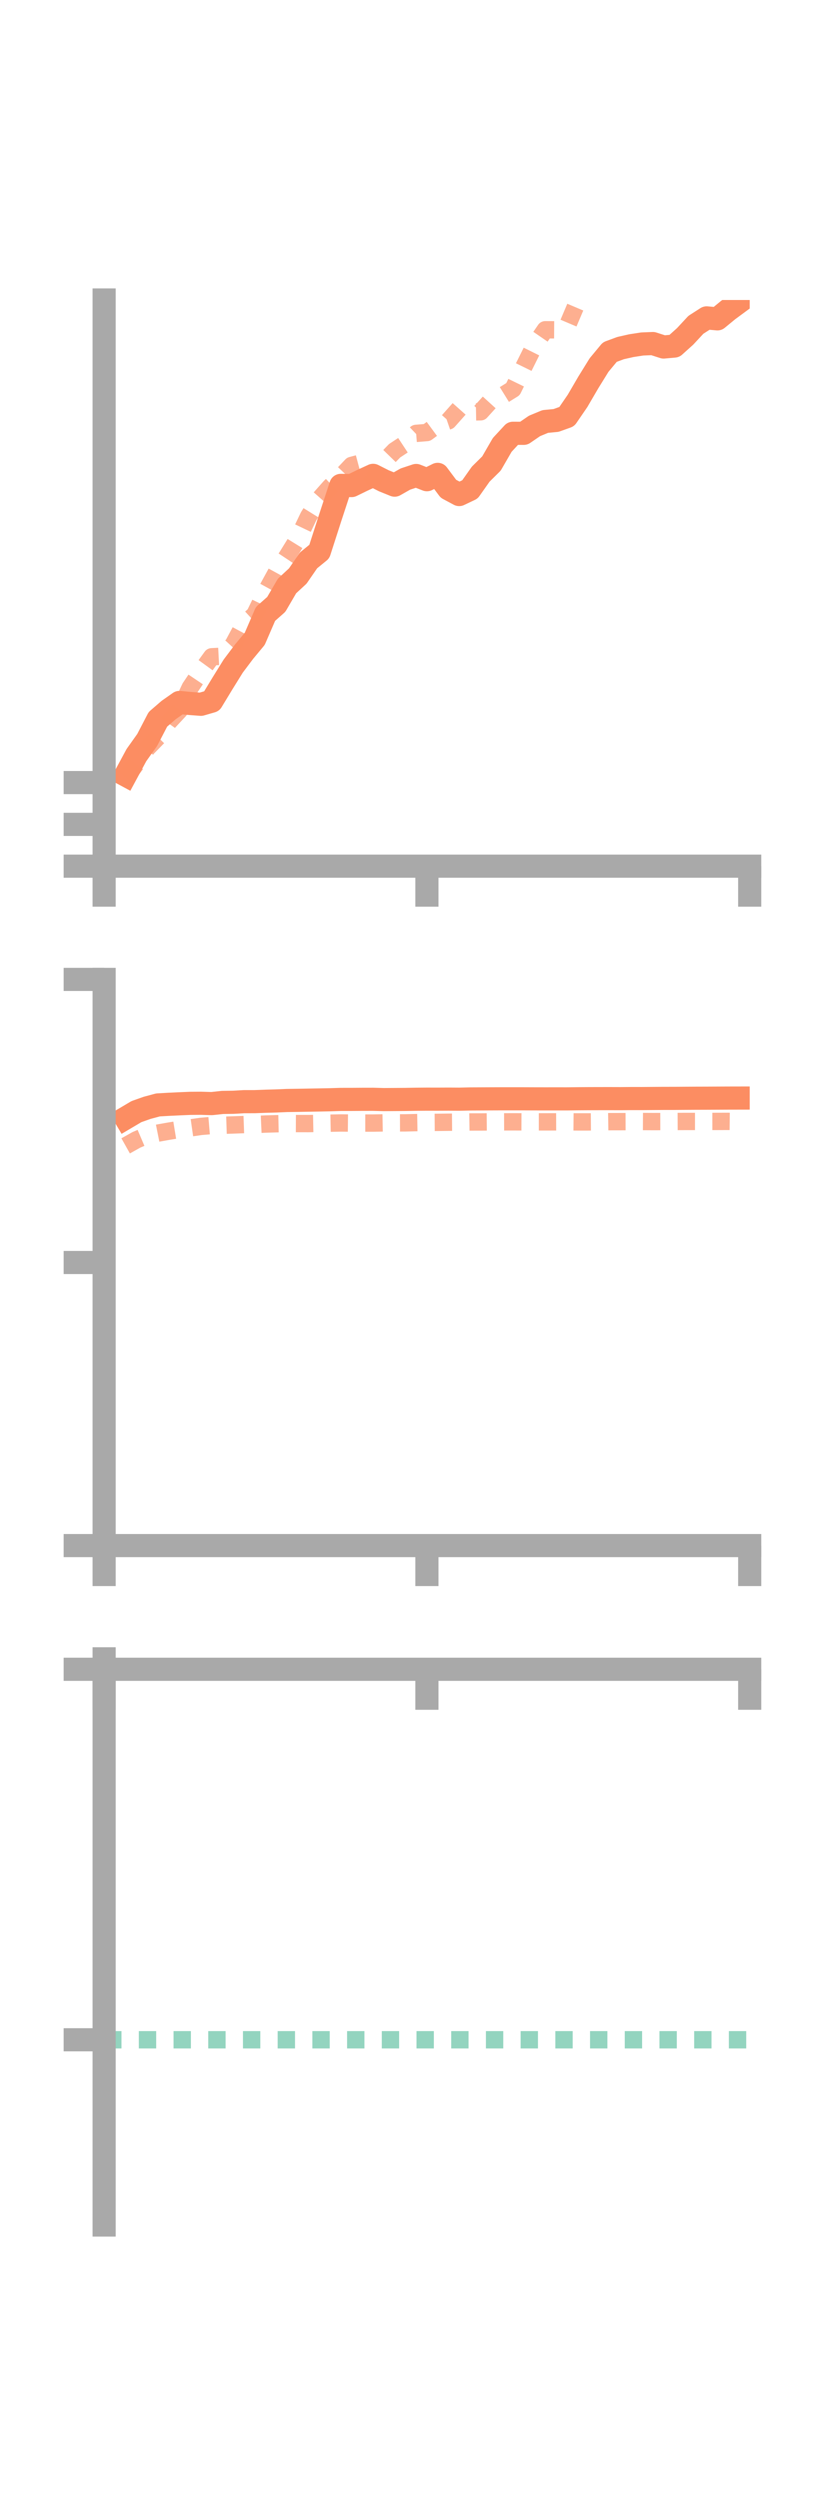 <?xml version="1.0" encoding="utf-8" standalone="no"?>
<!DOCTYPE svg PUBLIC "-//W3C//DTD SVG 1.1//EN"
  "http://www.w3.org/Graphics/SVG/1.1/DTD/svg11.dtd">
<!-- Created with matplotlib (https://matplotlib.org/) -->
<svg height="216pt" version="1.1" viewBox="0 0 72 216" width="72pt" xmlns="http://www.w3.org/2000/svg" xmlns:xlink="http://www.w3.org/1999/xlink">
 <defs>
  <style type="text/css">*{stroke-linecap:butt;stroke-linejoin:round;}</style>
 </defs>
 <g id="figure_1">
  <g id="patch_1">
   <path d="M 0 216 
L 72 216 
L 72 0 
L 0 0 
z
" style="fill:none;"/>
  </g>
  <g id="axes_1">
   <g id="patch_2">
    <path d="M 9 74.838 
L 64.8 74.838 
L 64.8 25.92 
L 9 25.92 
z
" style="fill:none;"/>
   </g>
   <g id="matplotlib.axis_1">
    <g id="xtick_1">
     <g id="line2d_1">
      <defs>
       <path d="M 0 0 
L 0 3.5 
" id="mbc6aa9ff75" style="stroke:#a9a9a9;stroke-width:2;"/>
      </defs>
      <g>
       <use style="fill:#a9a9a9;stroke:#a9a9a9;stroke-width:2;" x="9" xlink:href="#mbc6aa9ff75" y="74.838"/>
      </g>
     </g>
    </g>
    <g id="xtick_2">
     <g id="line2d_2">
      <g>
       <use style="fill:#a9a9a9;stroke:#a9a9a9;stroke-width:2;" x="36.9" xlink:href="#mbc6aa9ff75" y="74.838"/>
      </g>
     </g>
    </g>
    <g id="xtick_3">
     <g id="line2d_3">
      <g>
       <use style="fill:#a9a9a9;stroke:#a9a9a9;stroke-width:2;" x="64.8" xlink:href="#mbc6aa9ff75" y="74.838"/>
      </g>
     </g>
    </g>
   </g>
   <g id="matplotlib.axis_2">
    <g id="ytick_1">
     <g id="line2d_4">
      <defs>
       <path d="M 0 0 
L -3.5 0 
" id="mc25ef47dcc" style="stroke:#a9a9a9;stroke-width:2;"/>
      </defs>
      <g>
       <use style="fill:#a9a9a9;stroke:#a9a9a9;stroke-width:2;" x="9" xlink:href="#mc25ef47dcc" y="74.838"/>
      </g>
     </g>
    </g>
    <g id="ytick_2">
     <g id="line2d_5">
      <g>
       <use style="fill:#a9a9a9;stroke:#a9a9a9;stroke-width:2;" x="9" xlink:href="#mc25ef47dcc" y="71.226"/>
      </g>
     </g>
    </g>
    <g id="ytick_3">
     <g id="line2d_6">
      <g>
       <use style="fill:#a9a9a9;stroke:#a9a9a9;stroke-width:2;" x="9" xlink:href="#mc25ef47dcc" y="67.615"/>
      </g>
     </g>
    </g>
   </g>
   <g id="line2d_7">
    <path clip-path="url(#p6fefa91d70)" d="M 10.86 66.969 
L 11.79 65.244 
L 12.72 63.937 
L 13.65 62.149 
L 14.58 61.346 
L 15.51 60.692 
L 16.44 60.782 
L 17.37 60.851 
L 18.3 60.581 
L 19.23 59.048 
L 20.16 57.549 
L 21.09 56.313 
L 22.02 55.192 
L 22.95 53.042 
L 23.88 52.22 
L 24.81 50.627 
L 25.74 49.766 
L 26.67 48.416 
L 27.6 47.657 
L 28.53 44.769 
L 29.46 41.937 
L 30.39 41.953 
L 31.32 41.499 
L 32.25 41.07 
L 33.18 41.541 
L 34.11 41.917 
L 35.04 41.39 
L 35.97 41.082 
L 36.9 41.447 
L 37.83 40.986 
L 38.76 42.231 
L 39.69 42.729 
L 40.62 42.286 
L 41.55 40.968 
L 42.48 40.047 
L 43.41 38.439 
L 44.34 37.435 
L 45.27 37.44 
L 46.2 36.801 
L 47.13 36.416 
L 48.06 36.328 
L 48.99 35.994 
L 49.92 34.637 
L 50.85 33.044 
L 51.78 31.54 
L 52.71 30.419 
L 53.64 30.075 
L 54.57 29.865 
L 55.5 29.721 
L 56.43 29.683 
L 57.36 29.982 
L 58.29 29.899 
L 59.22 29.062 
L 60.15 28.062 
L 61.08 27.465 
L 62.01 27.55 
L 62.94 26.786 
L 63.87 26.101 
" style="fill:none;stroke:#fc8d62;stroke-linecap:square;stroke-width:2;"/>
   </g>
   <g id="line2d_8">
    <path clip-path="url(#p6fefa91d70)" d="M 10.86 67.208 
L 11.79 65.968 
L 12.72 64.642 
L 13.65 63.689 
L 14.58 62.371 
L 15.51 61.373 
L 16.44 59.408 
L 17.37 58.025 
L 18.3 56.746 
L 19.23 56.698 
L 20.16 55.687 
L 21.09 53.949 
L 22.02 53.098 
L 22.95 51.18 
L 23.88 49.48 
L 24.81 48.077 
L 25.74 46.569 
L 26.67 44.621 
L 27.6 43.124 
L 28.53 42.073 
L 29.46 41.196 
L 30.39 40.213 
L 31.32 39.965 
L 32.25 41.37 
L 33.18 39.9 
L 34.11 38.943 
L 35.04 38.33 
L 35.97 37.444 
L 36.9 37.371 
L 37.83 36.687 
L 38.76 36.367 
L 39.69 35.322 
L 40.62 35.595 
L 41.55 35.578 
L 42.48 34.554 
L 43.41 34.199 
L 44.34 33.623 
L 45.27 31.715 
L 46.2 29.844 
L 47.13 28.492 
L 48.06 28.497 
L 48.99 28.268 
L 49.92 26.075 
L 50.85 24.363 
L 51.78 23.865 
L 52.71 23.27 
L 53.64 23.819 
L 54.57 24.372 
L 55.5 23.76 
L 56.43 22.856 
L 57.36 24.008 
L 58.29 23.994 
L 59.22 23.222 
L 60.15 22.139 
L 61.08 21.672 
L 62.01 20.864 
L 62.94 20.505 
L 63.87 20.307 
" style="fill:none;stroke:#fc8d62;stroke-dasharray:1.5,1.5;stroke-dashoffset:0;stroke-opacity:0.7;stroke-width:1.5;"/>
   </g>
   <g id="patch_3">
    <path d="M 9 74.838 
L 9 25.92 
" style="fill:none;stroke:#a9a9a9;stroke-linecap:square;stroke-linejoin:miter;stroke-width:2;"/>
   </g>
   <g id="patch_4">
    <path d="M 64.8 74.838 
L 64.8 25.92 
" style="fill:none;"/>
   </g>
   <g id="patch_5">
    <path d="M 9 74.838 
L 64.8 74.838 
" style="fill:none;stroke:#a9a9a9;stroke-linecap:square;stroke-linejoin:miter;stroke-width:2;"/>
   </g>
   <g id="patch_6">
    <path d="M 9 25.92 
L 64.8 25.92 
" style="fill:none;"/>
   </g>
  </g>
  <g id="axes_2">
   <g id="patch_7">
    <path d="M 9 133.539 
L 64.8 133.539 
L 64.8 84.621 
L 9 84.621 
z
" style="fill:none;"/>
   </g>
   <g id="matplotlib.axis_3">
    <g id="xtick_4">
     <g id="line2d_9">
      <g>
       <use style="fill:#a9a9a9;stroke:#a9a9a9;stroke-width:2;" x="9" xlink:href="#mbc6aa9ff75" y="133.539"/>
      </g>
     </g>
    </g>
    <g id="xtick_5">
     <g id="line2d_10">
      <g>
       <use style="fill:#a9a9a9;stroke:#a9a9a9;stroke-width:2;" x="36.9" xlink:href="#mbc6aa9ff75" y="133.539"/>
      </g>
     </g>
    </g>
    <g id="xtick_6">
     <g id="line2d_11">
      <g>
       <use style="fill:#a9a9a9;stroke:#a9a9a9;stroke-width:2;" x="64.8" xlink:href="#mbc6aa9ff75" y="133.539"/>
      </g>
     </g>
    </g>
   </g>
   <g id="matplotlib.axis_4">
    <g id="ytick_4">
     <g id="line2d_12">
      <g>
       <use style="fill:#a9a9a9;stroke:#a9a9a9;stroke-width:2;" x="9" xlink:href="#mc25ef47dcc" y="133.539"/>
      </g>
     </g>
    </g>
    <g id="ytick_5">
     <g id="line2d_13">
      <g>
       <use style="fill:#a9a9a9;stroke:#a9a9a9;stroke-width:2;" x="9" xlink:href="#mc25ef47dcc" y="109.08"/>
      </g>
     </g>
    </g>
    <g id="ytick_6">
     <g id="line2d_14">
      <g>
       <use style="fill:#a9a9a9;stroke:#a9a9a9;stroke-width:2;" x="9" xlink:href="#mc25ef47dcc" y="84.621"/>
      </g>
     </g>
    </g>
   </g>
   <g id="line2d_15">
    <path clip-path="url(#p607b298383)" d="M 10.86 96.596 
L 11.79 96.046 
L 12.72 95.716 
L 13.65 95.466 
L 14.58 95.412 
L 15.51 95.369 
L 16.44 95.329 
L 17.37 95.322 
L 18.3 95.351 
L 19.23 95.25 
L 20.16 95.237 
L 21.09 95.184 
L 22.02 95.183 
L 22.95 95.147 
L 23.88 95.122 
L 24.81 95.082 
L 25.74 95.069 
L 26.67 95.052 
L 27.6 95.037 
L 28.53 95.019 
L 29.46 94.989 
L 30.39 94.988 
L 31.32 94.981 
L 32.25 94.979 
L 33.18 95.005 
L 34.11 94.998 
L 35.04 94.991 
L 35.97 94.975 
L 36.9 94.967 
L 37.83 94.969 
L 38.76 94.964 
L 39.69 94.97 
L 40.62 94.95 
L 41.55 94.945 
L 42.48 94.94 
L 43.41 94.936 
L 44.34 94.937 
L 45.27 94.937 
L 46.2 94.941 
L 47.13 94.943 
L 48.06 94.942 
L 48.99 94.943 
L 49.92 94.932 
L 50.85 94.925 
L 51.78 94.922 
L 52.71 94.921 
L 53.64 94.924 
L 54.57 94.915 
L 55.5 94.916 
L 56.43 94.908 
L 57.36 94.901 
L 58.29 94.9 
L 59.22 94.893 
L 60.15 94.887 
L 61.08 94.884 
L 62.01 94.879 
L 62.94 94.874 
L 63.87 94.872 
" style="fill:none;stroke:#fc8d62;stroke-linecap:square;stroke-width:2;"/>
   </g>
   <g id="line2d_16">
    <path clip-path="url(#p607b298383)" d="M 10.86 99.004 
L 11.79 98.483 
L 12.72 98.087 
L 13.65 97.901 
L 14.58 97.735 
L 15.51 97.583 
L 16.44 97.455 
L 17.37 97.321 
L 18.3 97.243 
L 19.23 97.227 
L 20.16 97.196 
L 21.09 97.163 
L 22.02 97.16 
L 22.95 97.118 
L 23.88 97.092 
L 24.81 97.072 
L 25.74 97.076 
L 26.67 97.077 
L 27.6 97.059 
L 28.53 97.043 
L 29.46 97.025 
L 30.39 97.035 
L 31.32 97.034 
L 32.25 97.034 
L 33.18 97.018 
L 34.11 97.019 
L 35.04 97.016 
L 35.97 96.994 
L 36.9 96.978 
L 37.83 96.972 
L 38.76 96.961 
L 39.69 96.953 
L 40.62 96.939 
L 41.55 96.938 
L 42.48 96.931 
L 43.41 96.93 
L 44.34 96.926 
L 45.27 96.93 
L 46.2 96.931 
L 47.13 96.93 
L 48.06 96.928 
L 48.99 96.925 
L 49.92 96.933 
L 50.85 96.933 
L 51.78 96.926 
L 52.71 96.912 
L 53.64 96.91 
L 54.57 96.907 
L 55.5 96.9 
L 56.43 96.905 
L 57.36 96.903 
L 58.29 96.898 
L 59.22 96.894 
L 60.15 96.894 
L 61.08 96.892 
L 62.01 96.891 
L 62.94 96.887 
L 63.87 96.897 
" style="fill:none;stroke:#fc8d62;stroke-dasharray:1.5,1.5;stroke-dashoffset:0;stroke-opacity:0.7;stroke-width:1.5;"/>
   </g>
   <g id="patch_8">
    <path d="M 9 133.539 
L 9 84.621 
" style="fill:none;stroke:#a9a9a9;stroke-linecap:square;stroke-linejoin:miter;stroke-width:2;"/>
   </g>
   <g id="patch_9">
    <path d="M 64.8 133.539 
L 64.8 84.621 
" style="fill:none;"/>
   </g>
   <g id="patch_10">
    <path d="M 9 133.539 
L 64.8 133.539 
" style="fill:none;stroke:#a9a9a9;stroke-linecap:square;stroke-linejoin:miter;stroke-width:2;"/>
   </g>
   <g id="patch_11">
    <path d="M 9 84.621 
L 64.8 84.621 
" style="fill:none;"/>
   </g>
  </g>
  <g id="axes_3">
   <g id="patch_12">
    <path d="M 9 192.24 
L 64.8 192.24 
L 64.8 143.322 
L 9 143.322 
z
" style="fill:none;"/>
   </g>
   <g id="matplotlib.axis_5">
    <g id="xtick_7">
     <g id="line2d_17">
      <g>
       <use style="fill:#a9a9a9;stroke:#a9a9a9;stroke-width:2;" x="9" xlink:href="#mbc6aa9ff75" y="144.227"/>
      </g>
     </g>
    </g>
    <g id="xtick_8">
     <g id="line2d_18">
      <g>
       <use style="fill:#a9a9a9;stroke:#a9a9a9;stroke-width:2;" x="36.9" xlink:href="#mbc6aa9ff75" y="144.227"/>
      </g>
     </g>
    </g>
    <g id="xtick_9">
     <g id="line2d_19">
      <g>
       <use style="fill:#a9a9a9;stroke:#a9a9a9;stroke-width:2;" x="64.8" xlink:href="#mbc6aa9ff75" y="144.227"/>
      </g>
     </g>
    </g>
   </g>
   <g id="matplotlib.axis_6">
    <g id="ytick_7">
     <g id="line2d_20">
      <g>
       <use style="fill:#a9a9a9;stroke:#a9a9a9;stroke-width:2;" x="9" xlink:href="#mc25ef47dcc" y="144.227"/>
      </g>
     </g>
    </g>
    <g id="ytick_8">
     <g id="line2d_21">
      <g>
       <use style="fill:#a9a9a9;stroke:#a9a9a9;stroke-width:2;" x="9" xlink:href="#mc25ef47dcc" y="176.236"/>
      </g>
     </g>
    </g>
   </g>
   <g id="line2d_22">
    <path clip-path="url(#p88361d623b)" d="M 10.86 143.562 
L 11.79 143.322 
L 12.72 143.36 
L 13.65 143.57 
L 14.58 143.697 
L 15.51 143.731 
L 16.44 143.729 
L 17.37 143.676 
L 18.3 143.664 
L 19.23 143.676 
L 20.16 143.705 
L 21.09 143.733 
L 22.02 143.734 
L 22.95 143.717 
L 23.88 143.693 
L 24.81 143.67 
L 25.74 143.619 
L 26.67 143.593 
L 27.6 143.599 
L 28.53 143.591 
L 29.46 143.548 
L 30.39 143.5 
L 31.32 143.48 
L 32.25 143.465 
L 33.18 143.473 
L 34.11 143.474 
L 35.04 143.49 
L 35.97 143.445 
L 36.9 143.463 
L 37.83 143.506 
L 38.76 143.503 
L 39.69 143.498 
L 40.62 143.482 
L 41.55 143.472 
L 42.48 143.432 
L 43.41 143.447 
L 44.34 143.467 
L 45.27 143.474 
L 46.2 143.459 
L 47.13 143.436 
L 48.06 143.46 
L 48.99 143.464 
L 49.92 143.444 
L 50.85 143.464 
L 51.78 143.439 
L 52.71 143.436 
L 53.64 143.459 
L 54.57 143.454 
L 55.5 143.462 
L 56.43 143.463 
L 57.36 143.458 
L 58.29 143.455 
L 59.22 143.451 
L 60.15 143.466 
L 61.08 143.474 
L 62.01 143.465 
L 62.94 143.476 
L 63.87 143.474 
" style="fill:none;stroke:#fc8d62;stroke-linecap:square;stroke-width:2;"/>
   </g>
   <g id="line2d_23">
    <path clip-path="url(#p88361d623b)" d="M 10.86 144.227 
L 11.79 144.233 
L 12.72 144.233 
L 13.65 144.227 
L 14.58 144.227 
L 15.51 144.228 
L 16.44 144.227 
L 17.37 144.227 
L 18.3 144.228 
L 19.23 144.227 
L 20.16 144.229 
L 21.09 144.227 
L 22.02 144.228 
L 22.95 144.227 
L 23.88 144.227 
L 24.81 144.227 
L 25.74 144.227 
L 26.67 144.227 
L 27.6 144.227 
L 28.53 144.226 
L 29.46 144.227 
L 30.39 144.227 
L 31.32 144.227 
L 32.25 144.227 
L 33.18 144.227 
L 34.11 144.227 
L 35.04 144.227 
L 35.97 144.227 
L 36.9 144.226 
L 37.83 144.227 
L 38.76 144.226 
L 39.69 144.226 
L 40.62 144.227 
L 41.55 144.227 
L 42.48 144.226 
L 43.41 144.227 
L 44.34 144.226 
L 45.27 144.227 
L 46.2 144.227 
L 47.13 144.227 
L 48.06 144.227 
L 48.99 144.227 
L 49.92 144.226 
L 50.85 144.227 
L 51.78 144.226 
L 52.71 144.226 
L 53.64 144.226 
L 54.57 144.226 
L 55.5 144.226 
L 56.43 144.227 
L 57.36 144.227 
L 58.29 144.227 
L 59.22 144.227 
L 60.15 144.227 
L 61.08 144.226 
L 62.01 144.227 
L 62.94 144.227 
L 63.87 144.227 
" style="fill:none;stroke:#fc8d62;stroke-dasharray:1.5,1.5;stroke-dashoffset:0;stroke-opacity:0.7;stroke-width:1.5;"/>
   </g>
   <g id="line2d_24">
    <path clip-path="url(#p88361d623b)" d="M 9 176.236 
L 64.8 176.236 
" style="fill:none;stroke:#66c2a5;stroke-dasharray:1.5,1.5;stroke-dashoffset:0;stroke-opacity:0.7;stroke-width:1.5;"/>
   </g>
   <g id="patch_13">
    <path d="M 9 192.24 
L 9 143.322 
" style="fill:none;stroke:#a9a9a9;stroke-linecap:square;stroke-linejoin:miter;stroke-width:2;"/>
   </g>
   <g id="patch_14">
    <path d="M 64.8 192.24 
L 64.8 143.322 
" style="fill:none;"/>
   </g>
   <g id="patch_15">
    <path d="M 9 144.227 
L 64.8 144.227 
" style="fill:none;stroke:#a9a9a9;stroke-linecap:square;stroke-linejoin:miter;stroke-width:2;"/>
   </g>
   <g id="patch_16">
    <path d="M 9 143.322 
L 64.8 143.322 
" style="fill:none;"/>
   </g>
  </g>
 </g>
 <defs>
  <clipPath id="p6fefa91d70">
   <rect height="48.918" width="55.8" x="9" y="25.92"/>
  </clipPath>
  <clipPath id="p607b298383">
   <rect height="48.918" width="55.8" x="9" y="84.621"/>
  </clipPath>
  <clipPath id="p88361d623b">
   <rect height="48.918" width="55.8" x="9" y="143.322"/>
  </clipPath>
 </defs>
</svg>
